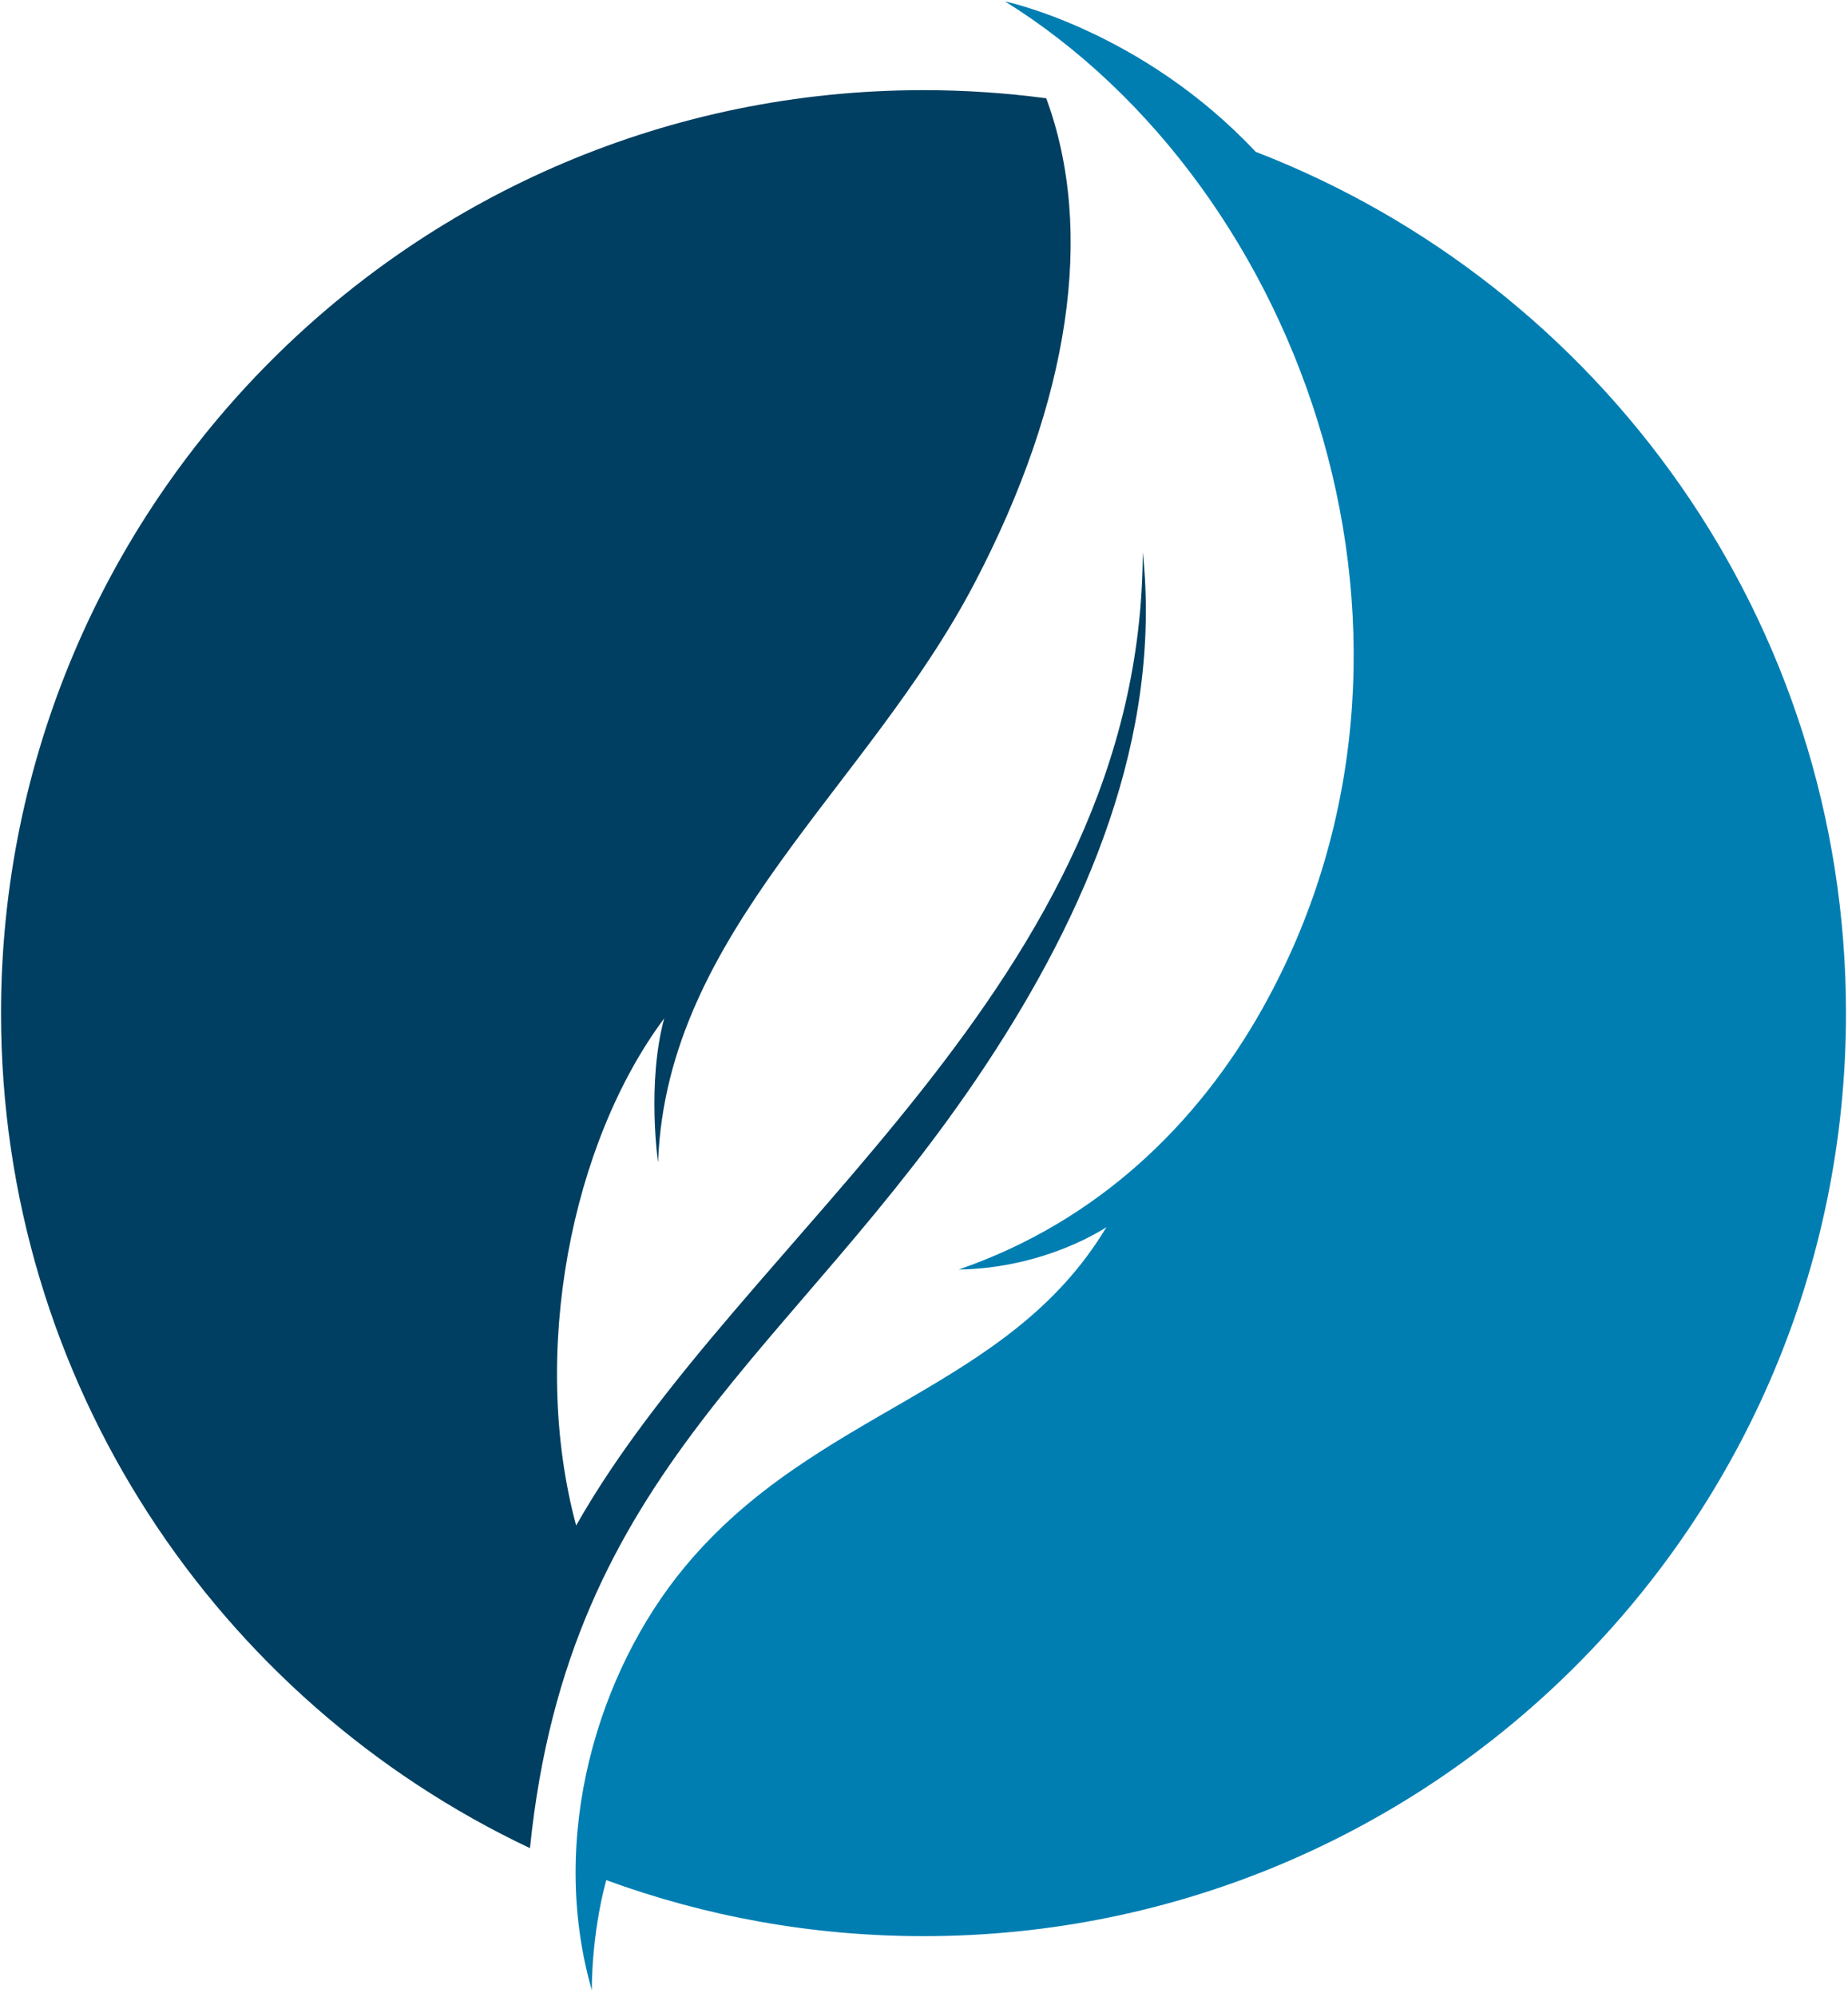 <svg width="238" height="257" viewBox="0 0 238 257" fill="none" xmlns="http://www.w3.org/2000/svg">
<path d="M126.899 137.175C139.928 117.496 149.689 94.849 147.176 71.07C147.021 126.64 95.369 158.909 74.201 196.354C68.201 174.115 73.597 147.085 85.541 131.08C83.28 139.443 84.745 149.608 84.745 149.608C84.75 149.538 84.755 149.473 84.757 149.403C85.973 119.892 111.668 101.487 125.499 75.076C137.82 51.552 141.051 29.76 134.743 12.65C129.572 11.966 124.296 11.602 118.938 11.602C53.322 11.602 0.133 64.796 0.133 130.409C0.133 177.891 27.992 218.862 68.254 237.881C73.248 188.887 102.257 174.377 126.899 137.175Z" fill="#003F61"/>
<path d="M161.722 19.543C146.975 3.848 129.433 0.18 129.433 0.18C168.026 24.183 188.951 82.94 162.538 129.905C154.317 144.522 141.514 157.185 123.478 163.402C134.786 163.235 142.495 157.946 142.495 157.946C129.79 179.162 105.053 181.336 88.16 201.722C77.045 215.131 70.543 236.402 76.224 256.18C76.221 256.142 76.114 249.262 78.078 241.997C90.818 246.661 104.579 249.209 118.939 249.209C184.552 249.209 237.741 196.022 237.741 130.41C237.741 79.875 206.194 36.718 161.722 19.543Z" fill="#007EB2"/>
</svg>
